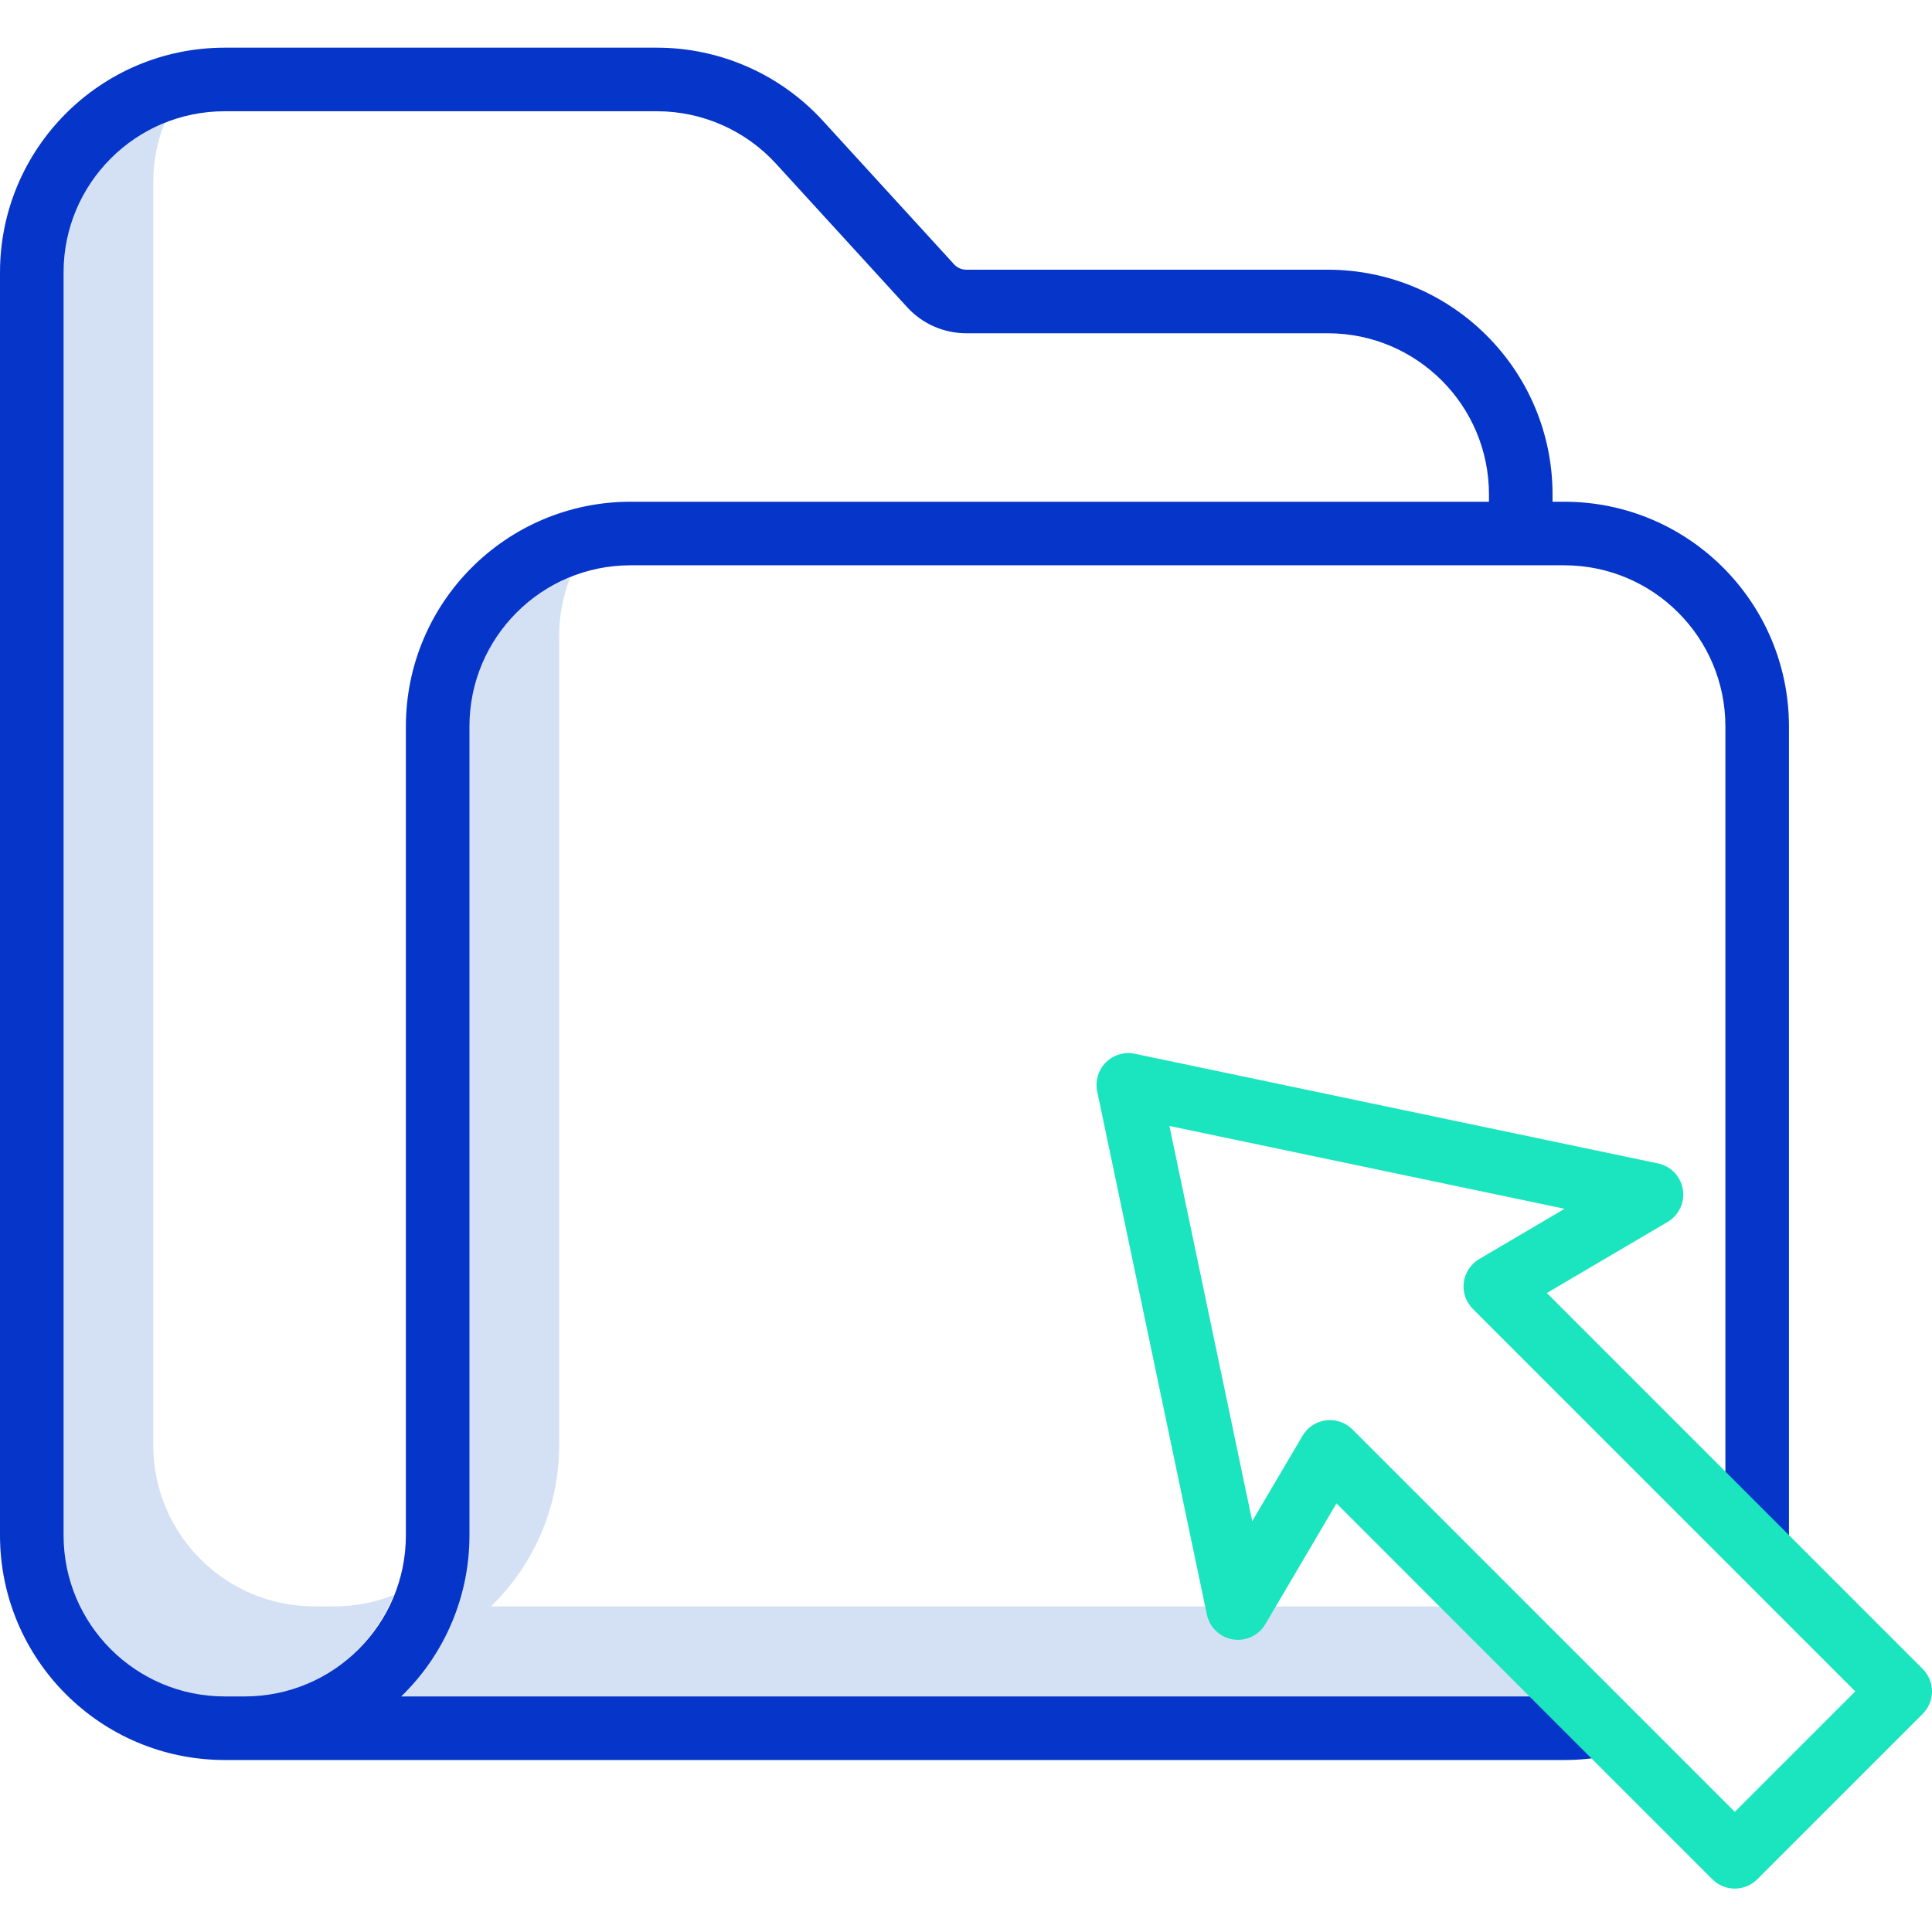<svg height="425pt" viewBox="0 -10 425.501 425" width="425pt" xmlns="http://www.w3.org/2000/svg"><path d="m73.676 343.535h-4.469c-19.574-.023-35.434-15.887-35.457-35.457v-278.215c0-4.445.836-8.852 2.473-12.984-13.547 5.348-22.453 18.422-22.473 32.984v278.215c.023 19.57 15.883 35.434 35.457 35.457h4.469c14.566-.02 27.641-8.926 32.984-22.473-4.133 1.633-8.539 2.473-12.984 2.473zm0 0" fill="#d4e1f4"/><path d="m322.688 343.535h-214.562c9.602-9.297 15.016-22.094 15.012-35.457v-178.215c-.004-4.445.836-8.852 2.473-12.984-13.547 5.348-22.457 18.422-22.473 32.984v178.215c.004 13.363-5.41 26.16-15.012 35.457h256.168zm0 0" fill="#d4e1f4"/><path d="m344.539 100.25h-2.609v-1.648c-.031-27.301-22.16-49.422-49.461-49.453h-79.668c-1.02 0-1.988-.43-2.672-1.18l-28.91-31.629c-9.379-10.242-22.625-16.078-36.508-16.09h-95.25c-27.301.027-49.426 22.148-49.461 49.449v278.223c.035 27.297 22.16 49.422 49.461 49.449h295.078c3.285.004 6.562-.32 9.781-.969l-2.781-13.723c-2.305.465-4.648.695-7 .691h-256.176c9.609-9.293 15.031-22.086 15.027-35.449v-178.223c.023-19.566 15.879-35.426 35.449-35.449h205.699c19.57.023 35.434 15.879 35.461 35.449v178.223c0 .766-.023 1.535-.074 2.289l13.969.922c.07-1.059.105-2.137.105-3.211v-178.223c-.035-27.301-22.16-49.422-49.461-49.449zm-16.609 0h-189.09c-27.297.031-49.418 22.152-49.449 49.449v178.223c-.027 19.57-15.891 35.426-35.461 35.449h-4.469c-19.57-.023-35.434-15.879-35.461-35.449v-278.223c.027-19.57 15.891-35.426 35.461-35.449h95.25c9.953.008 19.449 4.191 26.172 11.531l28.91 31.629c3.34 3.652 8.059 5.734 13.008 5.738h79.668c19.57.023 35.434 15.879 35.461 35.453zm0 0" fill="#0635c9"/><path d="m382.07 405.691c1.855 0 3.637-.738 4.949-2.051l36.43-36.43c2.734-2.734 2.734-7.168 0-9.902l-82.777-82.785 26.602-15.66c2.488-1.465 3.824-4.312 3.355-7.168-.469-2.852-2.645-5.125-5.473-5.715l-115.219-24.152c-2.312-.484-4.715.23-6.387 1.902s-2.387 4.074-1.902 6.387l24.152 115.219c.59 2.828 2.863 5.004 5.715 5.473 2.852.465 5.699-.867 7.168-3.355l15.66-26.602 82.777 82.785c1.312 1.312 3.094 2.055 4.949 2.055zm-89.172-103.184c-.297 0-.59.02-.883.059-2.148.273-4.051 1.523-5.148 3.391l-11.078 18.812-18.238-87.039 87.035 18.238-18.809 11.074c-1.867 1.102-3.121 3-3.395 5.148-.273 2.148.461 4.305 1.996 5.836l84.223 84.23-26.531 26.527-84.219-84.227c-1.316-1.312-3.094-2.051-4.953-2.051zm0 0" fill="#1ae5be"/></svg>